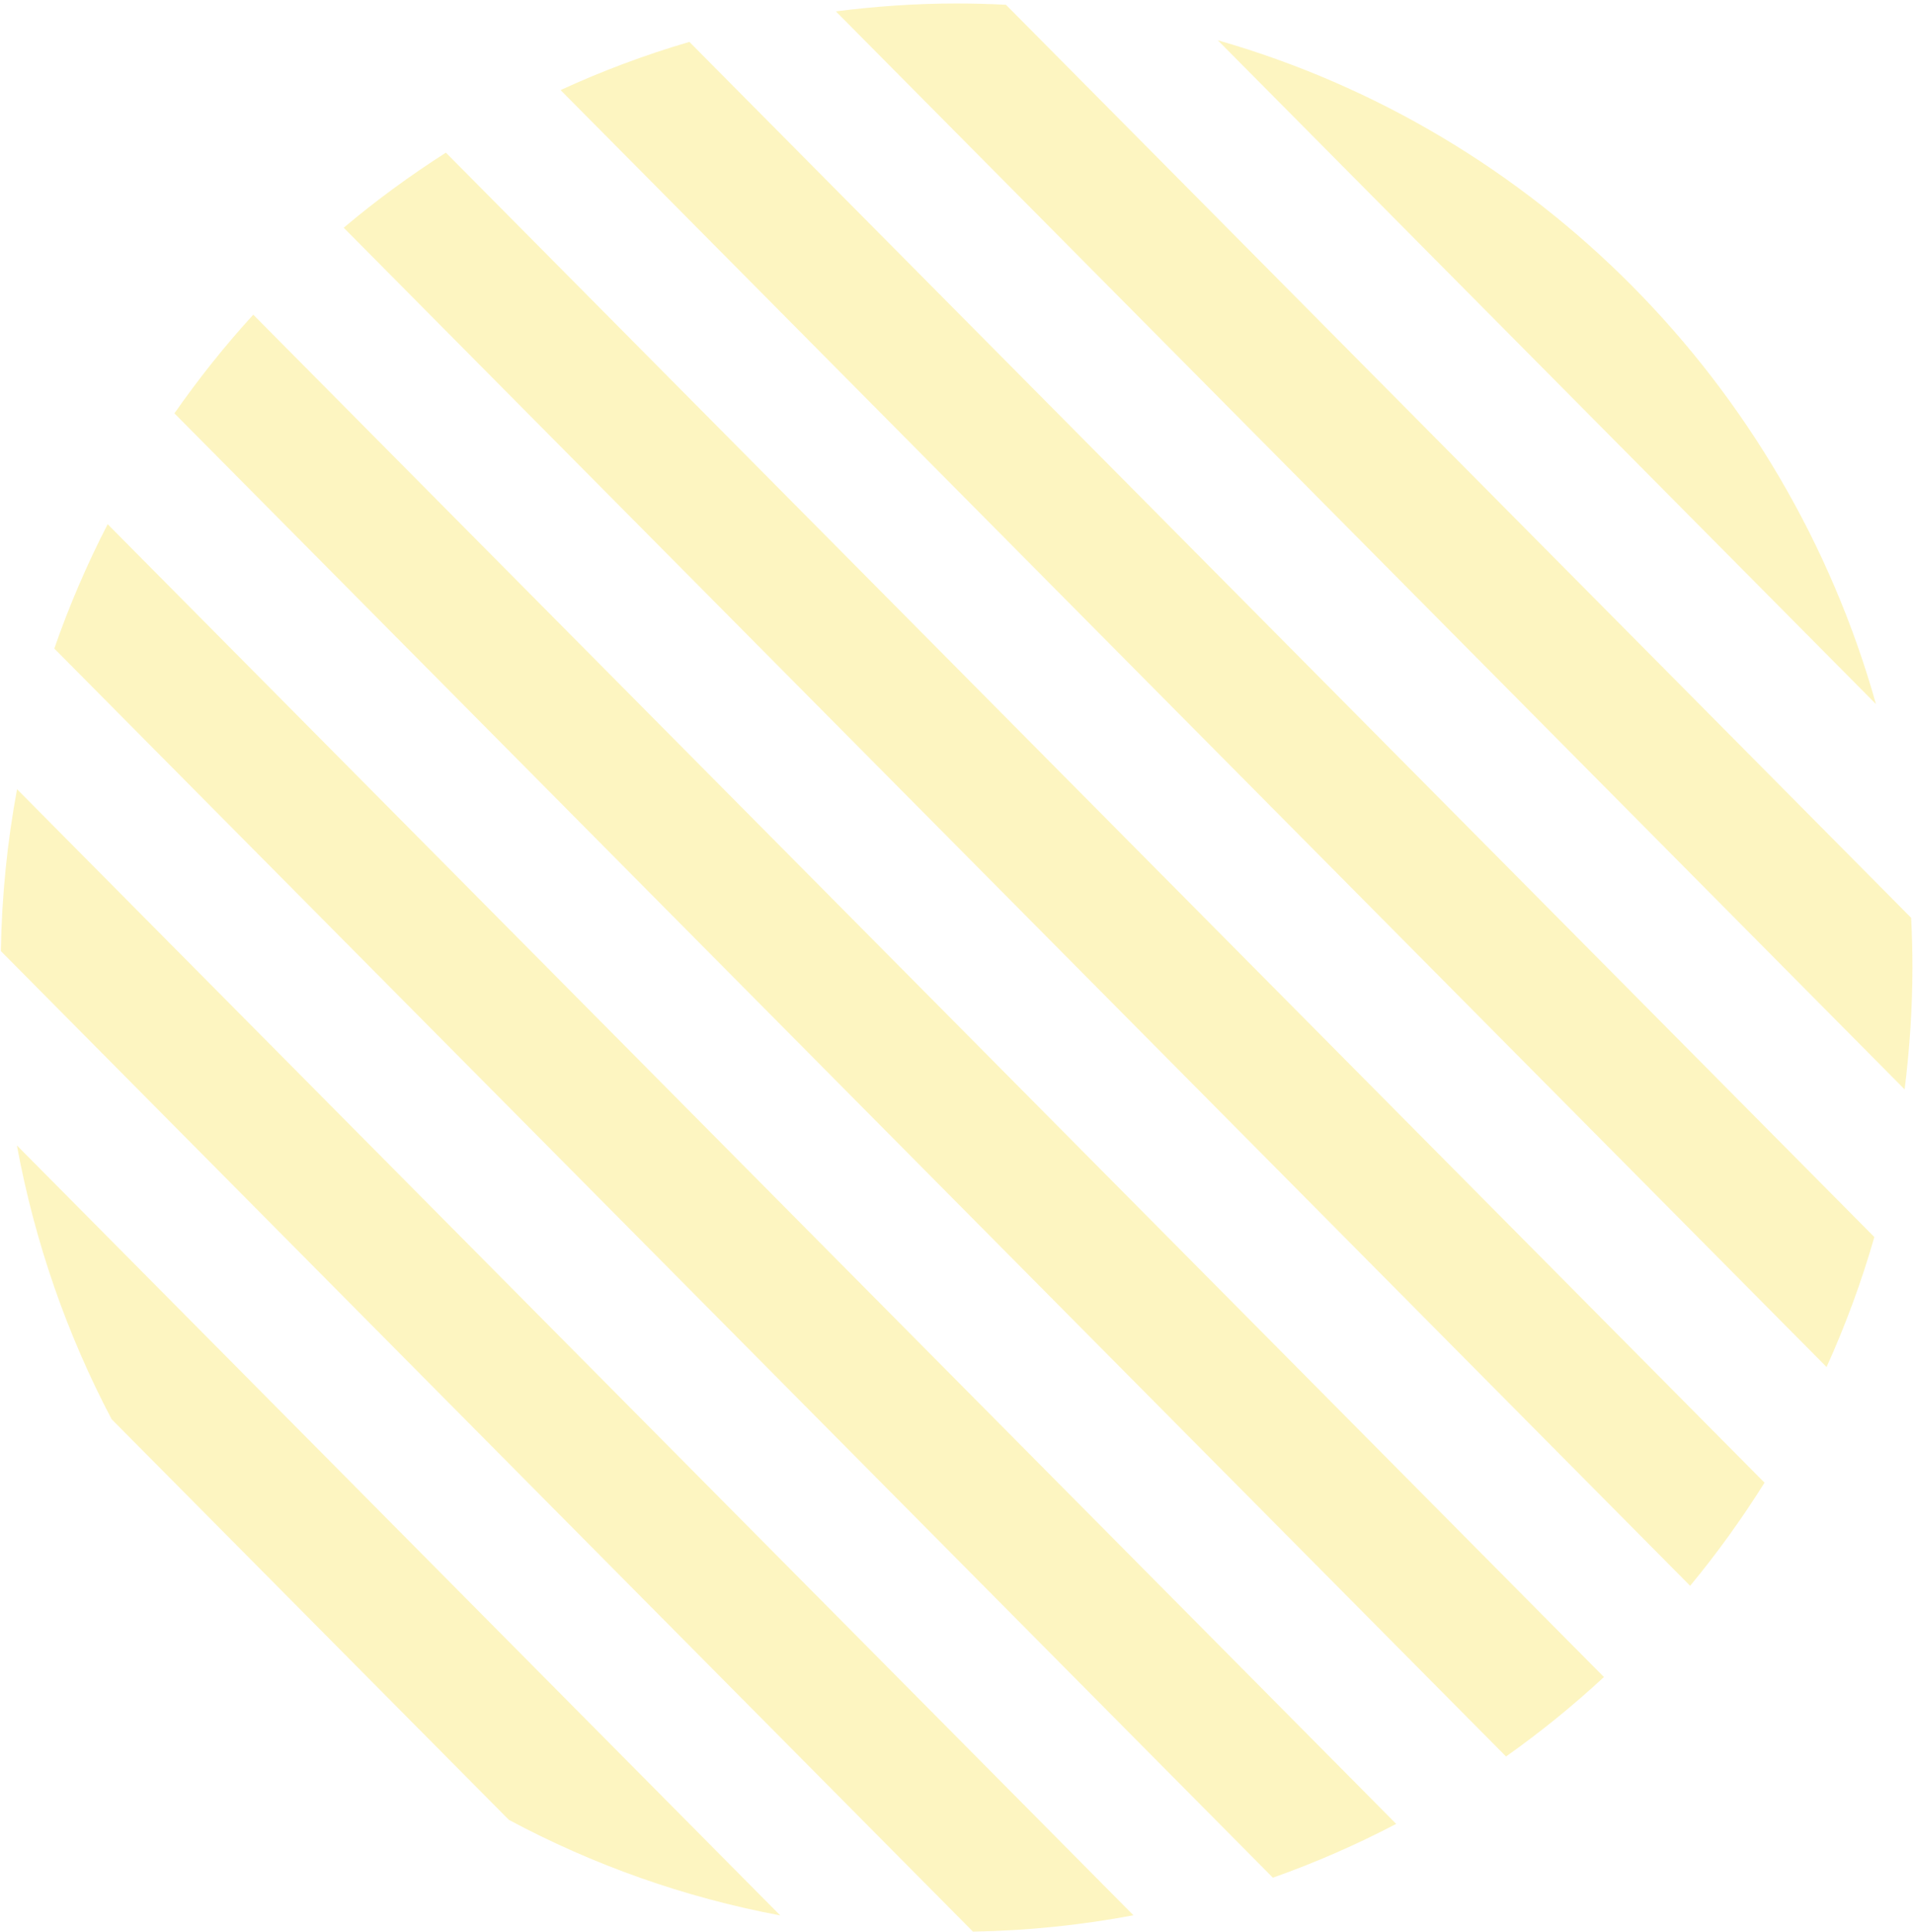 <?xml version="1.0" encoding="UTF-8"?>
<svg width="522px" height="527px" viewBox="0 0 522 527" version="1.1" xmlns="http://www.w3.org/2000/svg" xmlns:xlink="http://www.w3.org/1999/xlink">
    <!-- Generator: Sketch 52.6 (67491) - http://www.bohemiancoding.com/sketch -->
    <title>Brand Copy</title>
    <desc>Created with Sketch.</desc>
    <g id="Page-2" stroke="none" stroke-width="1" fill="none" fill-rule="evenodd" opacity="0.3">
        <g id="Product-page_new-Copy" transform="translate(-574, -160)" fill="#F9DE2E">
            <g id="Recommended-Age" transform="translate(-65, -51)">
                <g id="Brand-Copy" transform="translate(638, 211)">
                    <g id="Pattern" transform="translate(0.625, 0.625)">
                        <path d="M309.659,521.824 C295.433,524.503 280.811,526.031 265.864,526.285 L0.605,258.806 C0.858,243.735 2.36,228.992 5.03,214.659 L309.659,521.824 Z M381.35,496.898 C370.553,502.548 359.321,507.471 347.705,511.57 L15.191,176.287 C19.267,164.574 24.137,153.25 29.753,142.362 L381.35,496.898 Z M438.036,456.835 C429.63,464.643 420.695,471.87 411.328,478.514 L47.969,112.131 C54.558,102.686 61.738,93.688 69.482,85.214 L438.036,456.835 Z M481.861,403.824 C475.692,413.657 468.934,423.055 461.562,431.954 L94.163,61.497 C102.966,54.065 112.309,47.238 122.049,41.018 L481.861,403.824 Z M511.829,336.822 C508.317,349.032 503.953,360.865 498.794,372.276 L153.34,23.947 C164.644,18.745 176.38,14.344 188.49,10.803 L511.829,336.822 Z M261.348,0.322 C265.881,0.322 270.39,0.443 274.863,0.674 L521.868,249.735 C522.109,254.245 522.217,258.792 522.217,263.364 C522.217,274.603 521.435,285.661 520.089,296.538 L228.459,2.48 C239.233,1.111 250.2,0.322 261.348,0.322 Z M332.676,10.363 C419.389,35.171 487.666,104.018 512.269,191.439 L332.676,10.363 Z M213.284,521.865 C186.997,516.93 162.106,508.042 139.234,495.796 L30.829,386.501 C18.683,363.438 9.882,338.328 4.986,311.822 L213.284,521.865 Z" id="Fill-1142"></path>
                    </g>
                </g>
            </g>
        </g>
    </g>
</svg>
